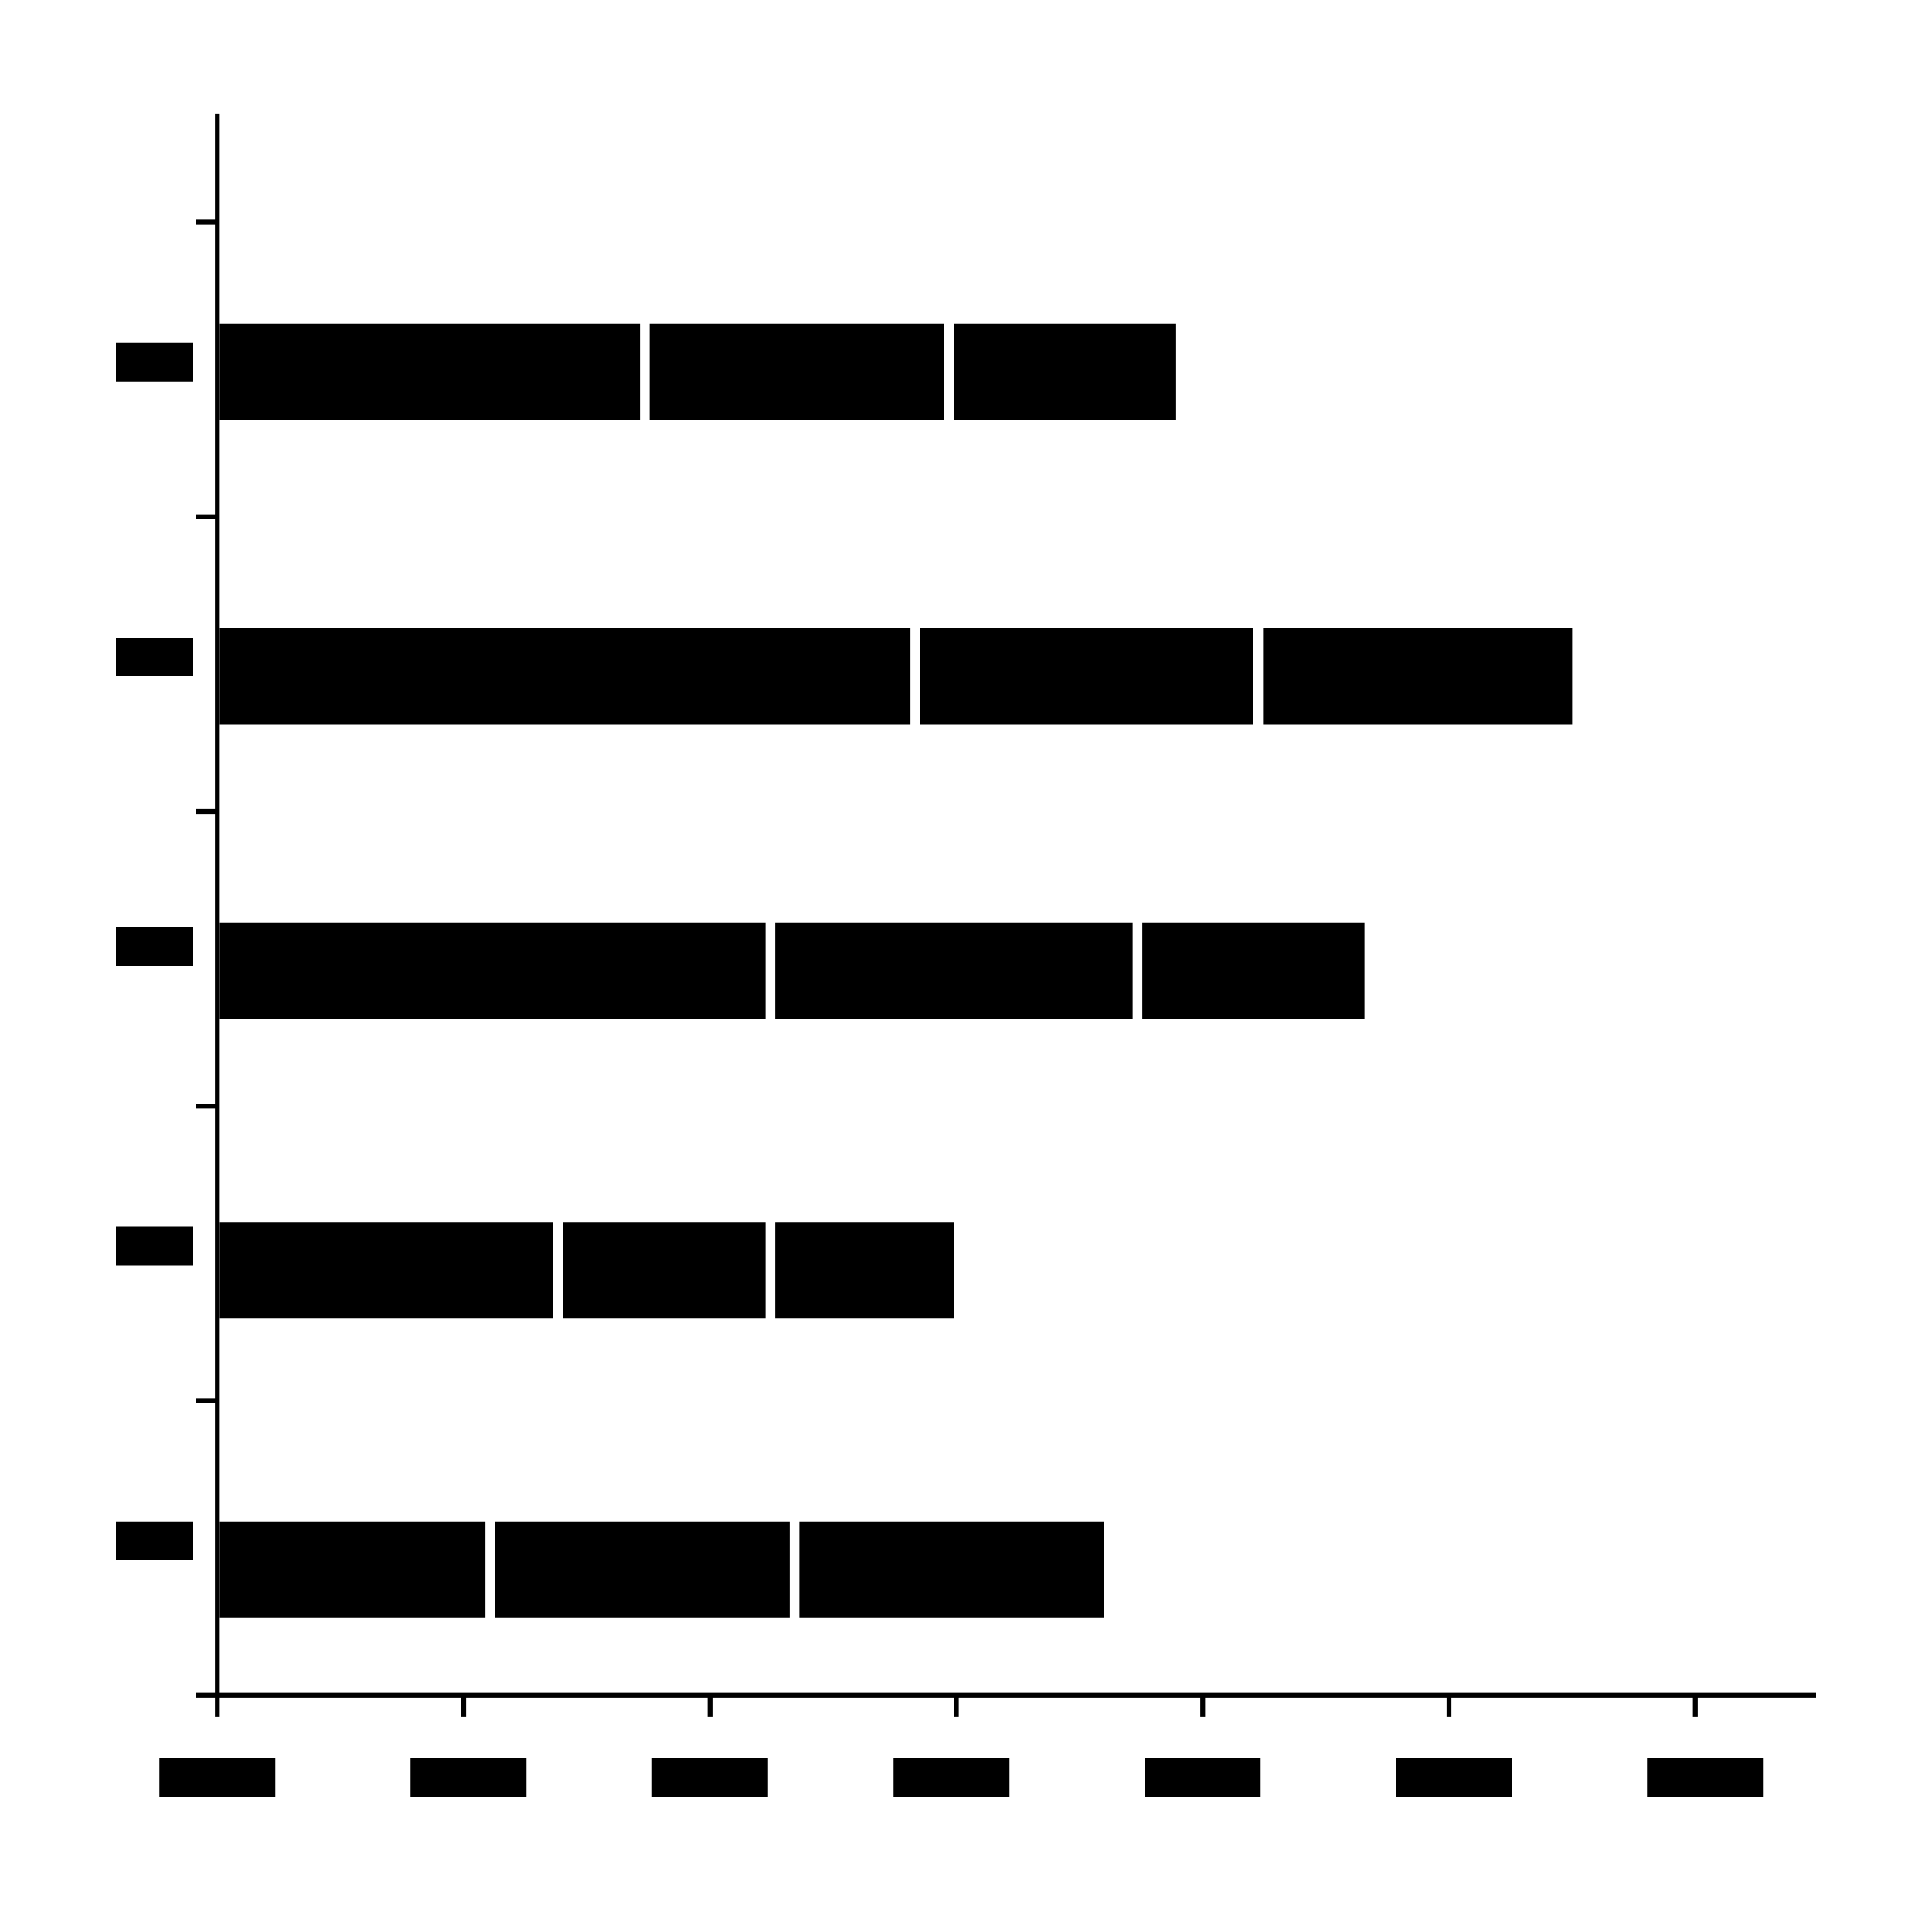 <svg width="400" height="400" viewBox="0 0 400 400" fill="none" xmlns="http://www.w3.org/2000/svg">
<rect x="132.5" y="67" width="20" height="87" transform="rotate(90 132.5 67)" fill="black"/>
<rect x="195.5" y="67" width="20" height="61" transform="rotate(90 195.5 67)" fill="black"/>
<rect x="243.5" y="67" width="20" height="46" transform="rotate(90 243.5 67)" fill="black"/>
<rect x="188.5" y="130" width="20" height="143" transform="rotate(90 188.5 130)" fill="black"/>
<rect x="259.5" y="130" width="20" height="69" transform="rotate(90 259.5 130)" fill="black"/>
<rect x="325.5" y="130" width="20" height="64" transform="rotate(90 325.5 130)" fill="black"/>
<rect x="158.5" y="191" width="20" height="113" transform="rotate(90 158.5 191)" fill="black"/>
<rect x="234.5" y="191" width="20" height="74" transform="rotate(90 234.5 191)" fill="black"/>
<rect x="282.5" y="191" width="20" height="46" transform="rotate(90 282.5 191)" fill="black"/>
<rect x="114.5" y="253" width="20" height="69" transform="rotate(90 114.5 253)" fill="black"/>
<rect x="158.5" y="253" width="20" height="42" transform="rotate(90 158.5 253)" fill="black"/>
<rect x="197.5" y="253" width="20" height="37" transform="rotate(90 197.5 253)" fill="black"/>
<rect x="100.5" y="315" width="20" height="55" transform="rotate(90 100.5 315)" fill="black"/>
<rect x="163.5" y="315" width="20" height="61" transform="rotate(90 163.5 315)" fill="black"/>
<rect x="228.5" y="315" width="20" height="63" transform="rotate(90 228.5 315)" fill="black"/>
<rect x="24" y="79" width="8" height="16" transform="rotate(-90 24 79)" fill="black"/>
<rect x="24" y="140" width="8" height="16" transform="rotate(-90 24 140)" fill="black"/>
<rect x="24" y="200" width="8" height="16" transform="rotate(-90 24 200)" fill="black"/>
<rect x="24" y="262" width="8" height="16" transform="rotate(-90 24 262)" fill="black"/>
<rect x="24" y="323" width="8" height="16" transform="rotate(-90 24 323)" fill="black"/>
<rect x="135" y="372" width="8" height="24" transform="rotate(-90 135 372)" fill="black"/>
<rect x="85" y="372" width="8" height="24" transform="rotate(-90 85 372)" fill="black"/>
<rect x="33" y="372" width="8" height="24" transform="rotate(-90 33 372)" fill="black"/>
<rect x="185" y="372" width="8" height="24" transform="rotate(-90 185 372)" fill="black"/>
<rect x="237" y="372" width="8" height="24" transform="rotate(-90 237 372)" fill="black"/>
<rect x="289" y="372" width="8" height="24" transform="rotate(-90 289 372)" fill="black"/>
<rect x="341" y="372" width="8" height="24" transform="rotate(-90 341 372)" fill="black"/>
<path fill-rule="evenodd" clip-rule="evenodd" d="M376 350.501L376 351.5L300.5 351.5L300.5 355.5L299.5 355.5L299.5 351.5L249.5 351.5L249.5 355.5L248.5 355.5L248.5 351.5L198.5 351.5L198.5 355.5L197.5 355.5L197.5 351.5L147.5 351.5L147.5 355.5L146.5 355.5L146.5 351.5L96.5 351.5L96.5 355.5L95.5 355.5L95.5 351.5L45.5 351.5L45.5 355.5L44.5 355.5L44.5 351.5L40.5 351.5L40.5 350.5L44.5 350.5L44.5 290.5L40.5 290.5L40.5 289.5L44.5 289.5L44.5 229.5L40.5 229.5L40.5 228.5L44.5 228.5L44.5 168.5L40.5 168.5L40.5 167.5L44.5 167.5L44.5 107.5L40.5 107.5L40.5 106.5L44.5 106.5L44.5 46.5L40.5 46.5L40.5 45.5L44.5 45.5L44.5 23.5L45.498 23.5L45.498 350.501L376 350.501ZM351.5 351.5L351.5 355.5L350.5 355.5L350.5 351.5L351.5 351.5Z" fill="black"/>
</svg>
